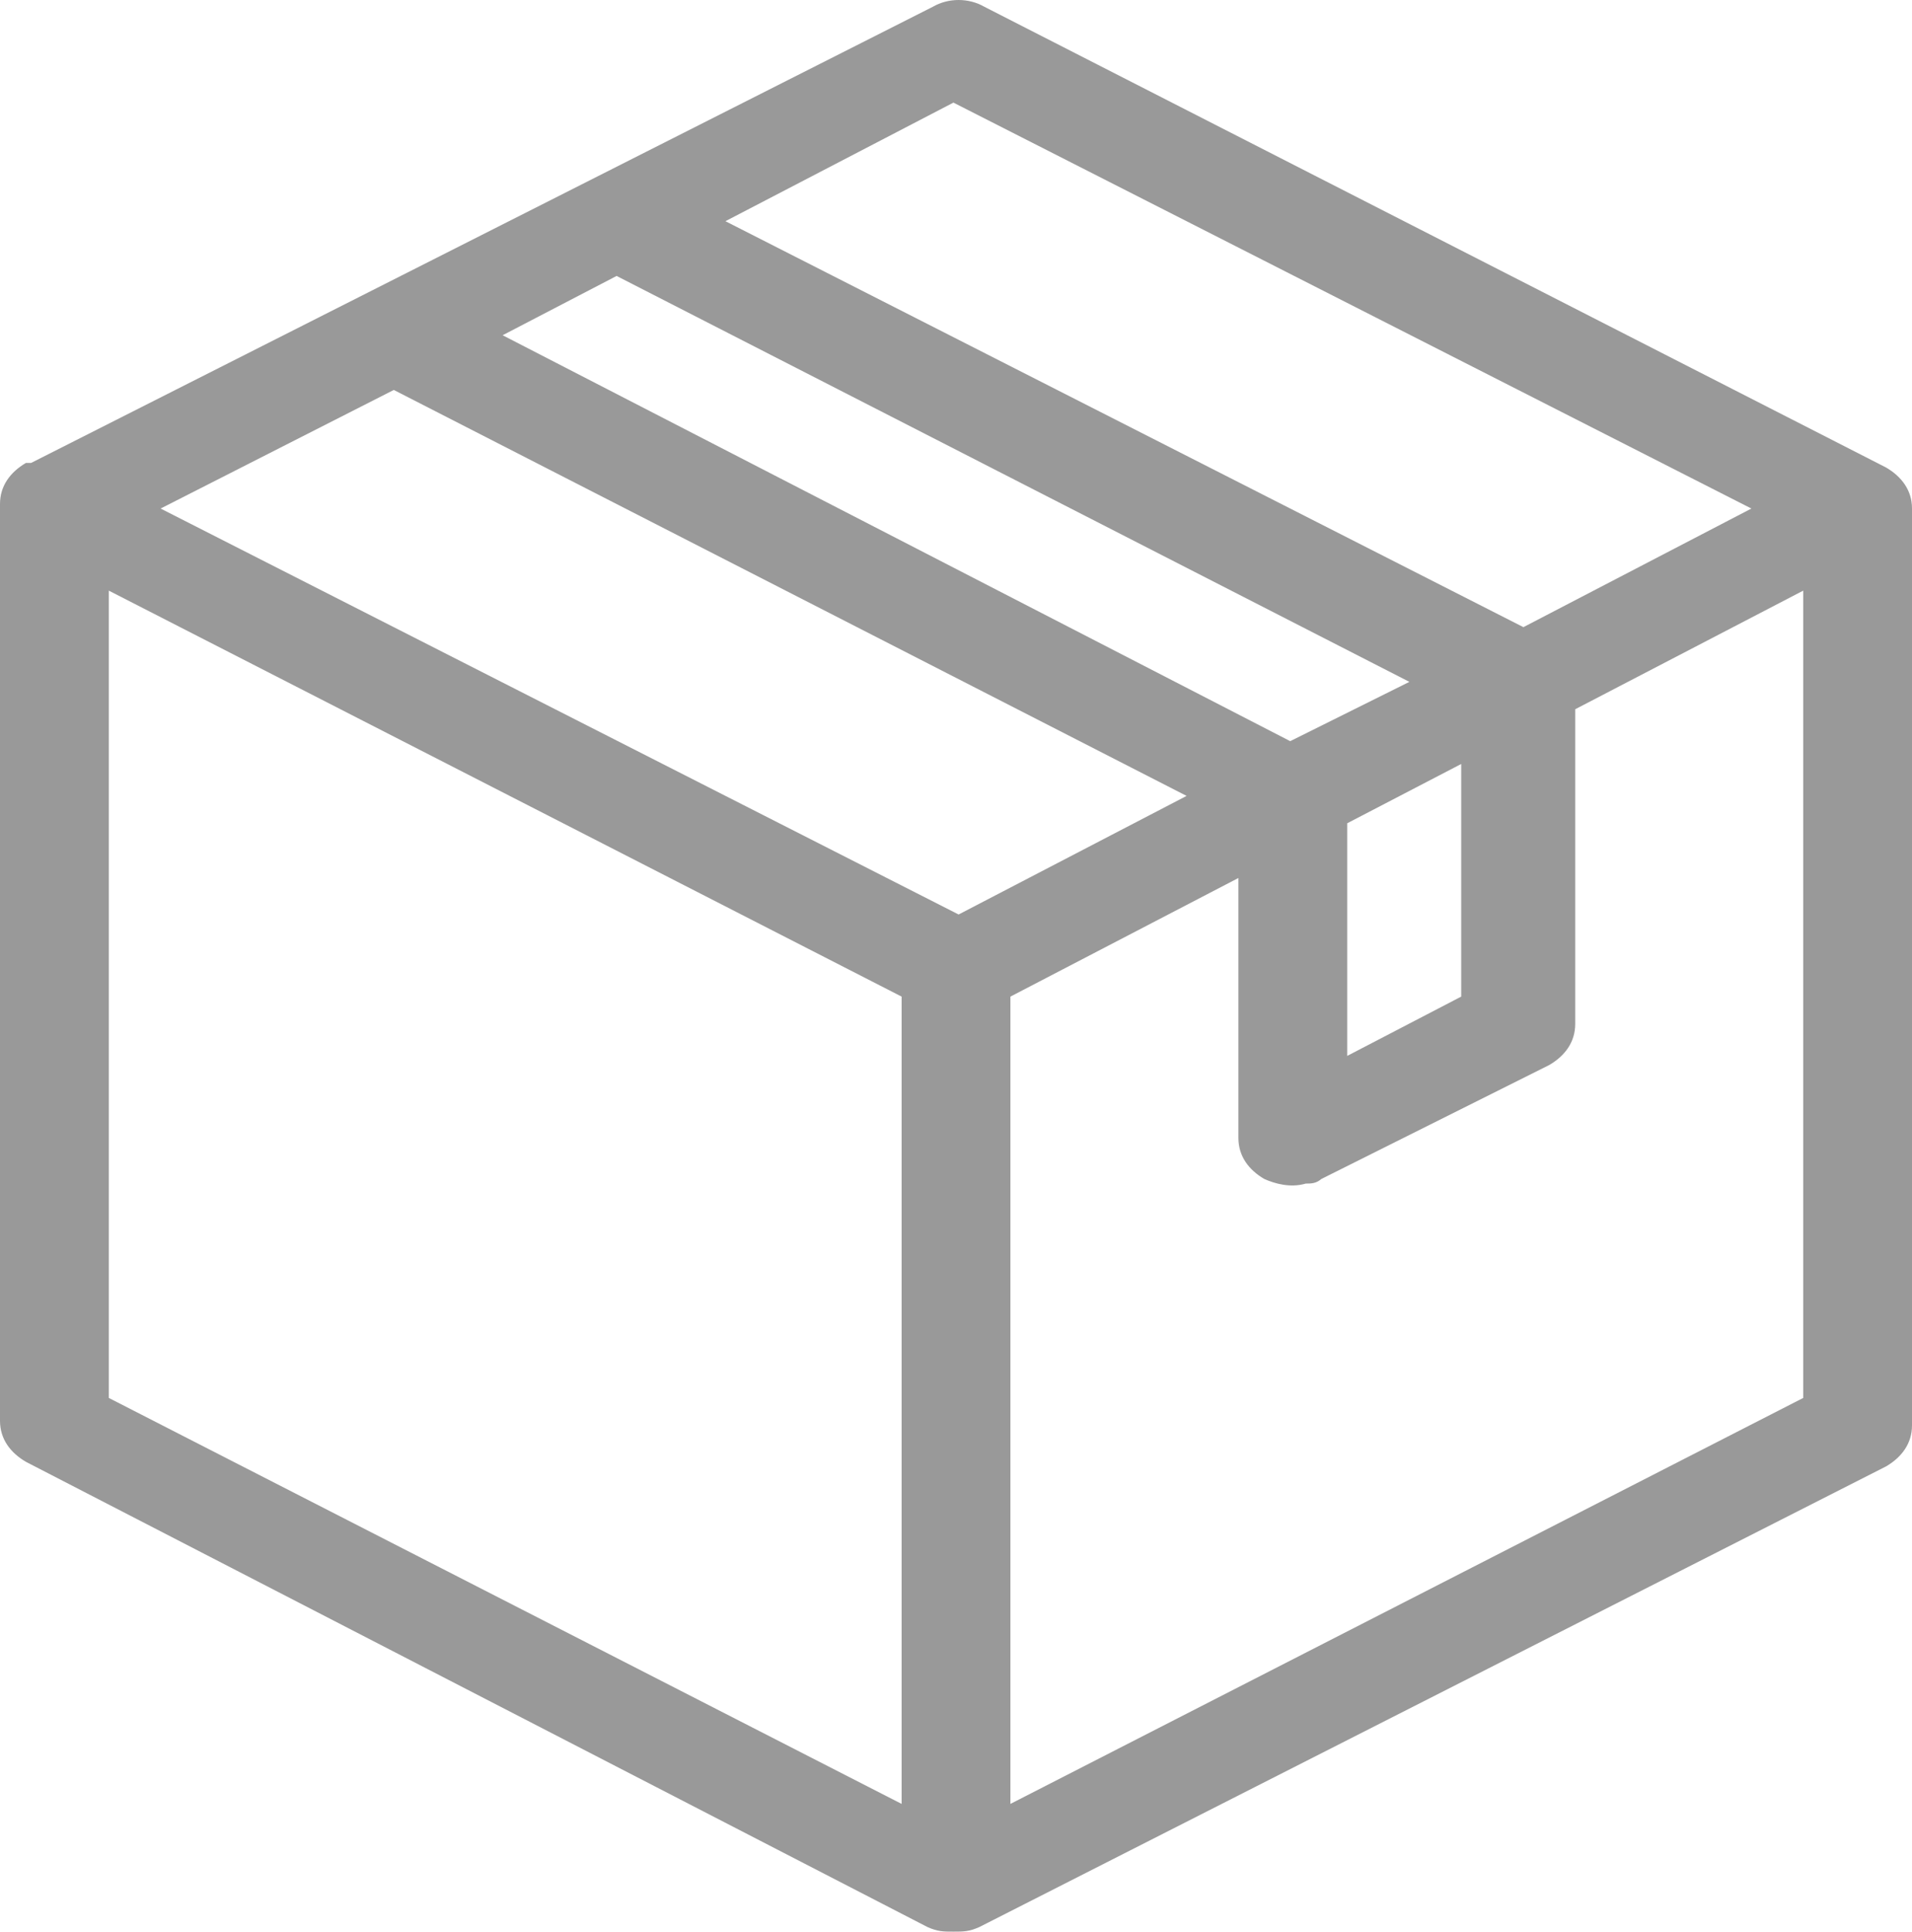<svg xmlns="http://www.w3.org/2000/svg" width="98" height="99" viewBox="0 0 98 99">
  <path fill="#999" d="M96.673,23.962 L50.461,0.351 C49.655,-0.117 48.61,-0.117 47.805,0.351 L1.593,23.727 L1.327,23.727 C0.531,24.196 0,24.897 0,25.832 L0,72.818 C0,73.752 0.531,74.454 1.327,74.921 L47.539,98.766 C48.071,99 48.336,99 48.868,99 C49.398,99 49.664,99 50.195,98.766 L96.673,75.155 C97.469,74.687 98,73.986 98,73.052 L98,26.064 C98.001,25.13 97.469,24.429 96.673,23.962 Z M46.212,51.078 L46.212,92.454 L5.578,71.648 L5.578,30.272 L46.212,51.078 Z M69.052,54.117 L69.052,42.194 L74.894,39.156 L74.894,51.078 L69.052,54.117 Z M51.789,51.078 L63.475,44.999 L63.475,58.324 C63.475,59.259 64.006,59.96 64.804,60.427 C65.335,60.661 66.131,60.895 66.928,60.661 C67.194,60.661 67.458,60.661 67.724,60.427 L79.41,54.583 C80.207,54.116 80.738,53.415 80.738,52.479 L80.738,36.35 L92.424,30.272 L92.424,71.648 L51.789,92.454 L51.789,51.078 Z M37.182,11.337 L48.868,5.259 L89.768,26.064 L78.083,32.143 L37.182,11.337 Z M25.762,17.182 L31.604,14.143 L72.238,34.947 L66.13,37.986 L25.762,17.182 L25.762,17.182 Z M60.819,40.792 L49.134,46.87 L8.232,26.064 L20.184,19.986 L60.819,40.792 L60.819,40.792 Z"/>
</svg>
